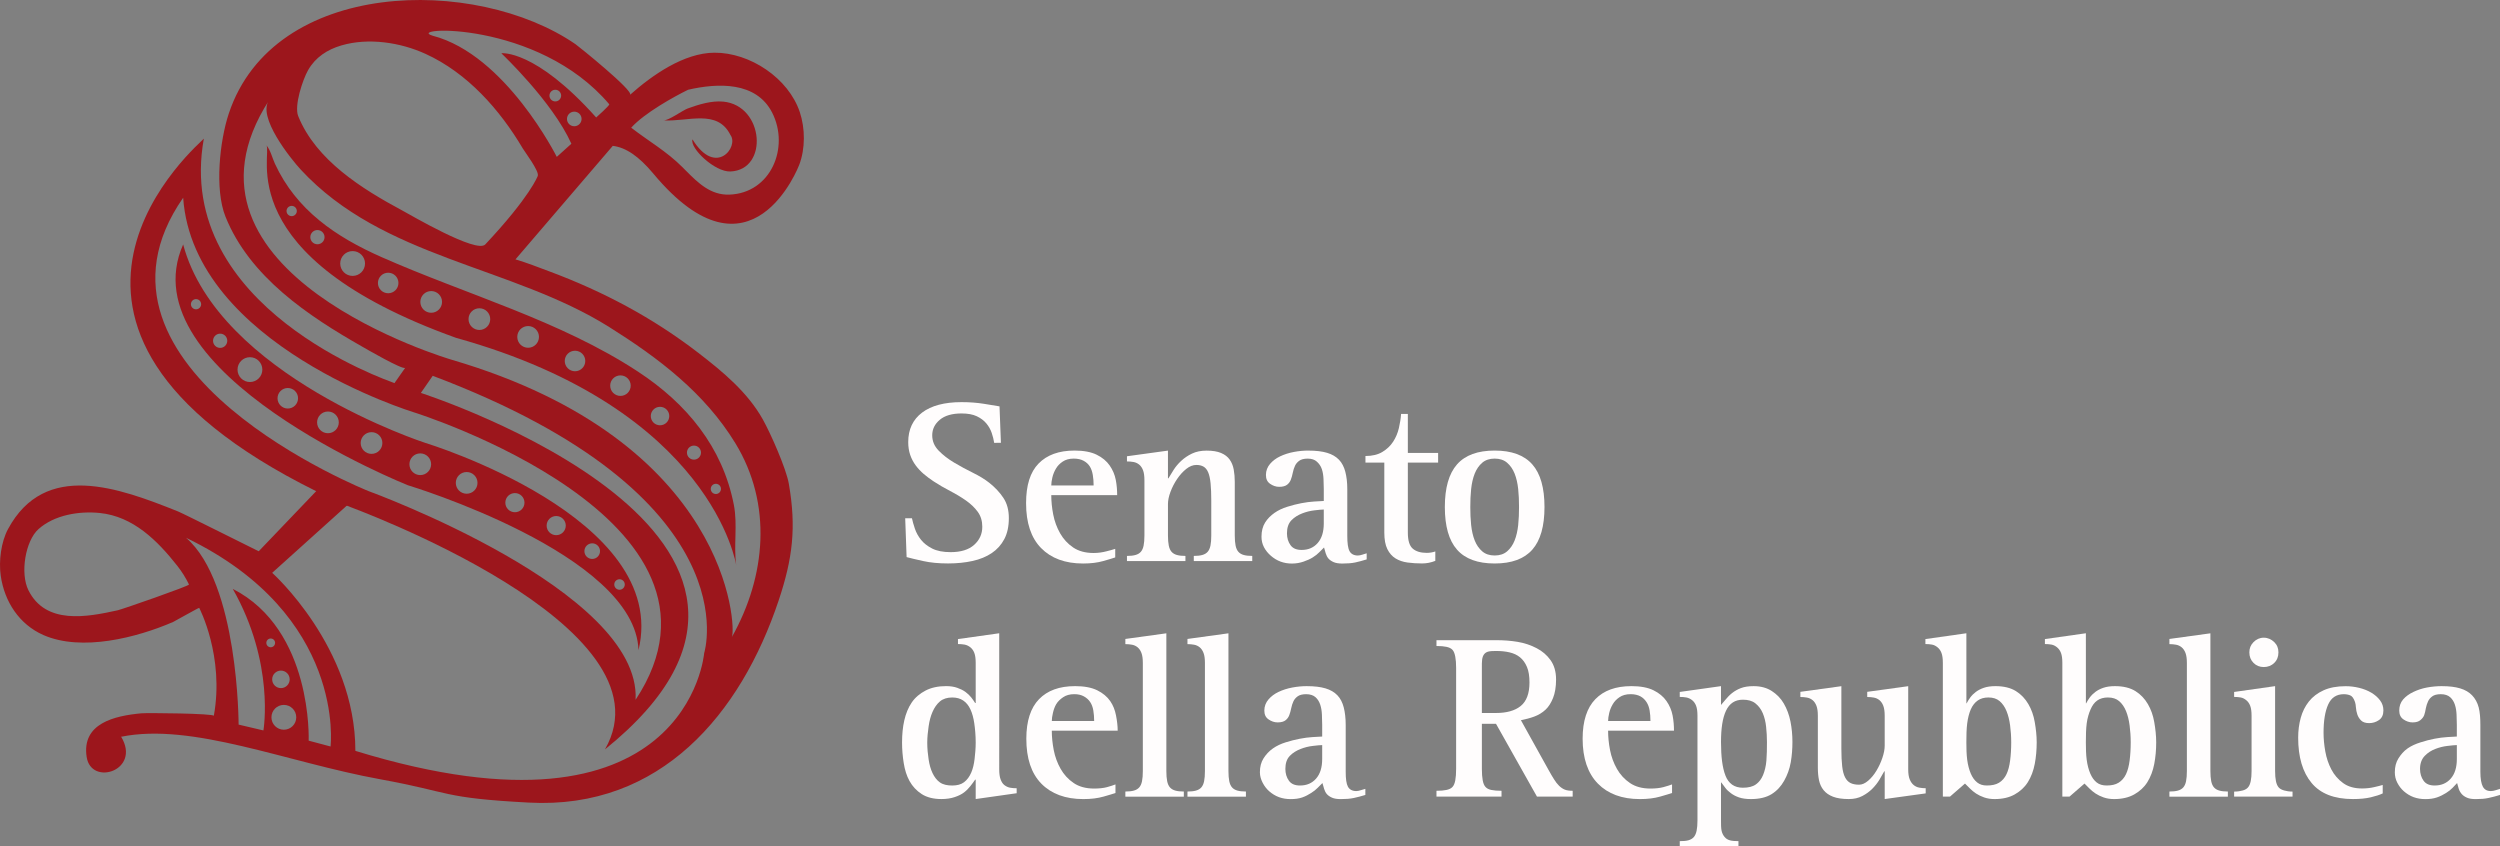 <?xml version="1.0" encoding="UTF-8"?>
<!-- Created with Inkscape (http://www.inkscape.org/) -->
<svg id="svg2" width="301.03" height="101.92" xmlns:cc="http://creativecommons.org/ns#" xmlns:dc="http://purl.org/dc/elements/1.1/" xmlns:rdf="http://www.w3.org/1999/02/22-rdf-syntax-ns#" version="1.0" viewBox="0 0 282.22 95.55" xmlns="http://www.w3.org/2000/svg">
 <rect x="0" y="0" width="282.22" height="95.55" fill="#808080" stroke="none"/>
 <link id="dark-mode" href="" rel="stylesheet" type="text/css"/>
 <g id="g915" transform="translate(-3.89 -2.225)" fill="#fffdfd" font-family="'Palatino Linotype'" font-size="26.415px" font-weight="bold">
  <path id="path2941" d="m116.12 52.216c-0.052-0.354-0.144-0.726-0.276-1.115-0.131-0.389-0.333-0.747-0.605-1.075-0.272-0.327-0.631-0.597-1.078-0.81-0.447-0.212-1.021-0.318-1.722-0.318-1.069 1.6e-5 -1.889 0.239-2.458 0.716-0.57 0.478-0.854 1.062-0.854 1.752-1e-5 0.655 0.241 1.23 0.723 1.726 0.482 0.495 1.065 0.947 1.748 1.353 0.684 0.407 1.393 0.792 2.13 1.154 0.736 0.363 1.35 0.739 1.84 1.128 0.649 0.514 1.179 1.08 1.591 1.699 0.412 0.619 0.618 1.38 0.618 2.282-1e-5 0.938-0.171 1.73-0.513 2.376-0.342 0.646-0.815 1.172-1.42 1.579-0.605 0.407-1.328 0.704-2.169 0.889-0.841 0.186-1.762 0.279-2.761 0.279-1.052 0-1.98-0.089-2.786-0.266-0.806-0.177-1.437-0.328-1.893-0.451l-0.158-4.38h0.762c0.07 0.336 0.18 0.726 0.329 1.168 0.149 0.442 0.377 0.858 0.684 1.247 0.307 0.389 0.727 0.721 1.262 0.995 0.535 0.274 1.231 0.411 2.09 0.411 1.157 1e-6 2.042-0.274 2.655-0.823 0.613-0.549 0.92-1.23 0.92-2.044-1e-5 -0.655-0.171-1.217-0.513-1.686-0.342-0.469-0.784-0.893-1.327-1.274-0.543-0.38-1.139-0.739-1.788-1.075-0.649-0.336-1.271-0.699-1.867-1.088-0.403-0.266-0.776-0.544-1.118-0.836-0.342-0.292-0.644-0.615-0.907-0.969-0.263-0.354-0.469-0.748-0.618-1.181-0.149-0.434-0.223-0.916-0.223-1.447 0-1.433 0.521-2.543 1.564-3.331 1.043-0.787 2.528-1.181 4.456-1.181 0.894 1.8e-5 1.731 0.062 2.51 0.186 0.78 0.124 1.371 0.221 1.775 0.292l0.158 4.114z"/>
  <path id="path2939" d="m125.19 53.088c-1.77 1.3e-5 -3.116 0.495-4.062 1.469-0.946 0.973-1.406 2.452-1.406 4.469 0 2.212 0.557 3.903 1.688 5.062 1.13 1.159 2.717 1.75 4.75 1.75 0.877 0 1.633-0.096 2.281-0.281 0.648-0.186 1.098-0.318 1.344-0.406v-0.969c-0.246 0.089-0.588 0.175-1 0.281-0.412 0.106-0.895 0.188-1.438 0.188-0.929 1e-6 -1.699-0.209-2.312-0.625-0.614-0.416-1.101-0.948-1.469-1.594-0.368-0.646-0.632-1.355-0.781-2.125-0.149-0.77-0.219-1.497-0.219-2.188h7.438c-1e-5 -0.549-0.042-1.126-0.156-1.719-0.114-0.593-0.346-1.13-0.688-1.625-0.342-0.495-0.838-0.909-1.469-1.219-0.631-0.31-1.466-0.469-2.5-0.469zm-0.094 0.906c0.456 1.2e-5 0.836 0.091 1.125 0.25 0.289 0.159 0.512 0.351 0.688 0.625 0.175 0.274 0.282 0.606 0.344 0.969 0.061 0.363 0.094 0.763 0.094 1.188h-4.781c-1e-5 -0.266 0.046-0.561 0.125-0.906 0.079-0.345 0.222-0.69 0.406-1 0.184-0.31 0.426-0.56 0.75-0.781 0.324-0.221 0.742-0.344 1.25-0.344z"/>
  <path id="path2935" d="m131.11 64.982c0.386 0 0.706-0.035 0.96-0.106 0.254-0.071 0.456-0.19 0.605-0.358 0.149-0.168 0.254-0.403 0.315-0.703 0.061-0.301 0.092-0.681 0.092-1.141v-6.237c0-0.478-0.053-0.854-0.158-1.128-0.105-0.274-0.25-0.487-0.434-0.637-0.184-0.15-0.394-0.248-0.631-0.292-0.237-0.044-0.486-0.066-0.749-0.066v-0.584l4.627-0.637v3.132h0.052c0.158-0.266 0.351-0.58 0.578-0.942 0.228-0.363 0.517-0.708 0.868-1.035 0.351-0.327 0.758-0.602 1.223-0.823 0.465-0.221 1.012-0.332 1.643-0.332 0.666 1.3e-5 1.21 0.088 1.63 0.265 0.42 0.177 0.745 0.425 0.972 0.743 0.228 0.319 0.381 0.695 0.46 1.128 0.079 0.434 0.118 0.898 0.118 1.393v6.051c-1e-5 0.46 0.031 0.84 0.092 1.141 0.061 0.301 0.167 0.535 0.316 0.703 0.149 0.168 0.35 0.288 0.605 0.358 0.254 0.071 0.574 0.106 0.96 0.106v0.584h-6.599v-0.584c0.386 0 0.706-0.035 0.96-0.106 0.254-0.071 0.456-0.19 0.605-0.358 0.149-0.168 0.254-0.403 0.316-0.703 0.061-0.301 0.092-0.681 0.092-1.141v-3.902c-1e-5 -0.796-0.026-1.459-0.079-1.99-0.053-0.531-0.145-0.947-0.276-1.247-0.131-0.301-0.307-0.513-0.526-0.637-0.219-0.124-0.486-0.186-0.802-0.186-0.386 1.1e-5 -0.767 0.15-1.144 0.451-0.377 0.301-0.719 0.677-1.025 1.128-0.307 0.451-0.557 0.933-0.749 1.447-0.193 0.513-0.289 0.973-0.289 1.38v3.557c0 0.46 0.031 0.84 0.092 1.141 0.061 0.301 0.166 0.535 0.315 0.703 0.149 0.168 0.351 0.288 0.605 0.358 0.254 0.071 0.574 0.106 0.96 0.106v0.584h-6.599z"/>
  <path id="path2933" d="m151.61 53.088c-0.543 1.3e-5 -1.087 0.05-1.656 0.156-0.57 0.106-1.098 0.279-1.562 0.5-0.464 0.221-0.827 0.499-1.125 0.844-0.298 0.345-0.469 0.772-0.469 1.25 0 0.46 0.153 0.779 0.469 1 0.316 0.221 0.663 0.344 1.031 0.344 0.403 9e-6 0.713-0.091 0.906-0.25 0.193-0.159 0.319-0.333 0.406-0.562 0.087-0.23 0.166-0.498 0.219-0.781 0.053-0.283 0.145-0.551 0.25-0.781 0.105-0.23 0.258-0.403 0.469-0.562 0.21-0.159 0.531-0.25 0.969-0.25 0.456 1.2e-5 0.786 0.123 1.031 0.344 0.245 0.221 0.449 0.499 0.562 0.844 0.114 0.345 0.17 0.718 0.188 1.125 0.018 0.407 0.031 0.771 0.031 1.125v1.344c-0.28 0.018-0.647 0.036-1.094 0.062-0.447 0.026-0.921 0.09-1.438 0.188-0.517 0.097-1.059 0.238-1.594 0.406-0.535 0.168-1.008 0.387-1.438 0.688-0.429 0.301-0.791 0.66-1.062 1.094-0.272 0.433-0.406 0.974-0.406 1.594 0 0.425 0.088 0.816 0.281 1.188 0.193 0.372 0.466 0.694 0.781 0.969 0.315 0.274 0.682 0.506 1.094 0.656 0.412 0.15 0.826 0.219 1.281 0.219 0.491 0 0.927-0.086 1.312-0.219 0.386-0.133 0.733-0.283 1.031-0.469 0.298-0.186 0.548-0.382 0.75-0.594 0.202-0.212 0.391-0.389 0.531-0.531 0.052 0.213 0.117 0.435 0.188 0.656 0.07 0.221 0.164 0.426 0.312 0.594 0.149 0.168 0.348 0.3 0.594 0.406 0.245 0.106 0.566 0.156 0.969 0.156 0.561 0 1.057-0.036 1.469-0.125 0.412-0.089 0.826-0.202 1.281-0.344v-0.688c-0.175 0.053-0.334 0.103-0.5 0.156-0.166 0.053-0.325 0.094-0.5 0.094-0.438 1e-6 -0.762-0.172-0.938-0.5-0.175-0.328-0.25-0.905-0.25-1.719v-5.281c-1e-5 -0.761-0.079-1.389-0.219-1.938-0.14-0.549-0.377-1.021-0.719-1.375-0.342-0.354-0.783-0.613-1.344-0.781-0.561-0.168-1.27-0.25-2.094-0.25zm1.719 6.656v1.562c-1e-5 0.974-0.232 1.697-0.688 2.219-0.456 0.522-1.059 0.781-1.812 0.781-0.561 1e-6 -0.979-0.16-1.25-0.531-0.271-0.372-0.406-0.83-0.406-1.344 0-0.619 0.158-1.115 0.5-1.469 0.342-0.354 0.763-0.604 1.219-0.781 0.455-0.177 0.91-0.291 1.375-0.344 0.465-0.053 0.817-0.094 1.062-0.094z"/>
  <path id="path2929" d="m165.92 65.539c-0.49 0.195-0.99 0.292-1.498 0.292-0.579 0-1.127-0.035-1.643-0.106-0.517-0.071-0.968-0.226-1.354-0.465-0.386-0.239-0.692-0.588-0.92-1.048-0.228-0.46-0.342-1.079-0.342-1.858v-7.909h-2.129v-0.743c0.771 1.3e-5 1.411-0.155 1.919-0.465 0.508-0.31 0.911-0.695 1.209-1.155 0.298-0.46 0.513-0.969 0.644-1.526 0.132-0.557 0.215-1.093 0.25-1.606h0.763v4.406h3.418v1.088h-3.418v7.909c-1e-5 0.884 0.184 1.486 0.552 1.805 0.368 0.319 0.894 0.478 1.577 0.478 0.333 1e-6 0.657-0.053 0.972-0.159z"/>
  <path id="path2927" d="m172.62 53.088c-1.911 1.3e-5 -3.33 0.518-4.25 1.562-0.92 1.044-1.375 2.654-1.375 4.812 0 2.159 0.455 3.768 1.375 4.812 0.92 1.044 2.339 1.562 4.25 1.562 1.91 0 3.33-0.518 4.25-1.562 0.92-1.044 1.375-2.654 1.375-4.812-2e-5 -2.158-0.455-3.768-1.375-4.812-0.92-1.044-2.34-1.562-4.25-1.562zm0 0.906c0.578 1.2e-5 1.047 0.159 1.406 0.469 0.359 0.31 0.642 0.714 0.844 1.219 0.201 0.504 0.336 1.095 0.406 1.75 0.07 0.655 0.094 1.324 0.094 2.031-1e-5 0.708-0.024 1.377-0.094 2.031-0.07 0.655-0.205 1.246-0.406 1.75-0.201 0.504-0.484 0.909-0.844 1.219-0.359 0.31-0.828 0.469-1.406 0.469-0.579 1e-6 -1.047-0.159-1.406-0.469-0.359-0.31-0.642-0.714-0.844-1.219-0.202-0.504-0.336-1.095-0.406-1.75-0.07-0.655-0.094-1.323-0.094-2.031 0-0.707 0.024-1.377 0.094-2.031 0.07-0.655 0.205-1.246 0.406-1.75 0.202-0.504 0.485-0.909 0.844-1.219 0.359-0.31 0.828-0.469 1.406-0.469z"/>
  <path id="path2995" d="m116.69 73.712-4.656 0.656v0.562c0.263 1.7e-5 0.513 0.019 0.75 0.062 0.237 0.044 0.472 0.162 0.656 0.312 0.184 0.15 0.332 0.351 0.438 0.625 0.105 0.274 0.156 0.647 0.156 1.125v4.531h-0.062c-0.122-0.194-0.262-0.404-0.438-0.625-0.175-0.221-0.393-0.43-0.656-0.625-0.263-0.195-0.587-0.345-0.938-0.469-0.351-0.124-0.759-0.187-1.25-0.188-0.911 1.3e-5 -1.681 0.173-2.312 0.5-0.631 0.327-1.168 0.769-1.562 1.344-0.394 0.575-0.668 1.262-0.844 2.031-0.175 0.77-0.25 1.598-0.25 2.5 0 0.779 0.065 1.552 0.188 2.312 0.123 0.761 0.323 1.43 0.656 2.031 0.333 0.602 0.797 1.097 1.375 1.469 0.578 0.372 1.325 0.562 2.219 0.562 0.578 0 1.079-0.077 1.5-0.219 0.421-0.142 0.773-0.31 1.062-0.531 0.289-0.221 0.517-0.462 0.719-0.719 0.201-0.256 0.391-0.507 0.531-0.719h0.062v2.188l4.625-0.656v-0.562c-0.263 1e-6 -0.513-0.018-0.75-0.062-0.237-0.044-0.472-0.162-0.656-0.312-0.184-0.151-0.301-0.351-0.406-0.625-0.105-0.274-0.156-0.647-0.156-1.125zm-5.312 7.25c0.509 1.1e-5 0.908 0.114 1.25 0.344 0.342 0.23 0.611 0.566 0.812 1 0.201 0.434 0.35 0.966 0.438 1.594 0.088 0.628 0.156 1.343 0.156 2.156-1e-5 0.637-0.055 1.26-0.125 1.844-0.07 0.584-0.182 1.08-0.375 1.531-0.193 0.451-0.462 0.828-0.812 1.094s-0.8 0.375-1.344 0.375c-0.543 1e-6 -1.016-0.096-1.375-0.344s-0.634-0.62-0.844-1.062c-0.21-0.442-0.35-0.947-0.438-1.531-0.088-0.584-0.156-1.216-0.156-1.906-1e-5 -0.619 0.069-1.233 0.156-1.844 0.088-0.61 0.227-1.147 0.438-1.625 0.21-0.478 0.484-0.887 0.844-1.188 0.359-0.301 0.832-0.437 1.375-0.438z"/>
  <path id="path2991" d="m125.25 79.681c-1.77 1.3e-5 -3.116 0.495-4.062 1.469-0.946 0.973-1.438 2.452-1.438 4.469 0 2.212 0.557 3.903 1.688 5.062 1.131 1.159 2.717 1.75 4.75 1.75 0.877 0 1.633-0.095 2.281-0.281 0.648-0.186 1.098-0.318 1.344-0.406v-0.969c-0.246 0.089-0.557 0.206-0.969 0.312-0.412 0.106-0.895 0.156-1.438 0.156-0.929 1e-6 -1.699-0.209-2.312-0.625-0.614-0.416-1.101-0.948-1.469-1.594-0.368-0.646-0.632-1.355-0.781-2.125-0.149-0.77-0.219-1.497-0.219-2.188h7.438c-1e-5 -0.549-0.074-1.126-0.188-1.719-0.114-0.593-0.314-1.13-0.656-1.625-0.342-0.495-0.838-0.909-1.469-1.219-0.631-0.31-1.466-0.469-2.5-0.469zm-0.094 0.906c0.456 1.2e-5 0.804 0.091 1.094 0.25 0.289 0.159 0.544 0.382 0.719 0.656 0.175 0.274 0.282 0.575 0.344 0.938 0.061 0.363 0.094 0.763 0.094 1.188h-4.781c0-0.266 0.046-0.561 0.125-0.906 0.079-0.345 0.191-0.69 0.375-1 0.184-0.31 0.457-0.56 0.781-0.781 0.324-0.221 0.742-0.344 1.25-0.344z"/>
  <path id="path2987" d="m130.93 91.578c0.386 0 0.706-0.035 0.96-0.106 0.254-0.071 0.456-0.19 0.605-0.358 0.149-0.168 0.254-0.403 0.315-0.703 0.061-0.301 0.092-0.681 0.092-1.141v-12.209c0-0.478-0.052-0.854-0.158-1.128-0.105-0.274-0.25-0.487-0.434-0.637-0.184-0.15-0.394-0.248-0.631-0.292-0.237-0.044-0.486-0.066-0.749-0.066v-0.584l4.627-0.637v15.553c-1e-5 0.46 0.031 0.84 0.092 1.141 0.061 0.301 0.166 0.535 0.315 0.703 0.149 0.168 0.351 0.288 0.605 0.358 0.254 0.071 0.574 0.106 0.96 0.106v0.584h-6.599z"/>
  <path id="path2985" d="m137.94 91.578c0.386 0 0.706-0.035 0.96-0.106 0.254-0.071 0.456-0.19 0.605-0.358 0.149-0.168 0.254-0.403 0.315-0.703 0.061-0.301 0.092-0.681 0.092-1.141v-12.209c0-0.478-0.052-0.854-0.158-1.128-0.105-0.274-0.25-0.487-0.434-0.637-0.184-0.15-0.394-0.248-0.631-0.292-0.237-0.044-0.486-0.066-0.749-0.066v-0.584l4.627-0.637v15.553c-1e-5 0.46 0.031 0.84 0.092 1.141 0.061 0.301 0.166 0.535 0.315 0.703 0.149 0.168 0.351 0.288 0.605 0.358 0.254 0.071 0.574 0.106 0.96 0.106v0.584h-6.599z"/>
  <path id="path2983" d="m151.43 79.681c-0.543 1.3e-5 -1.087 0.05-1.656 0.156-0.57 0.106-1.098 0.279-1.562 0.5-0.464 0.221-0.827 0.499-1.125 0.844-0.298 0.345-0.469 0.772-0.469 1.25-1e-5 0.46 0.153 0.779 0.469 1 0.316 0.221 0.663 0.344 1.031 0.344 0.403 9e-6 0.713-0.091 0.906-0.25 0.193-0.159 0.319-0.333 0.406-0.562 0.087-0.23 0.166-0.498 0.219-0.781 0.053-0.283 0.145-0.551 0.25-0.781 0.105-0.23 0.258-0.403 0.469-0.562 0.21-0.159 0.531-0.25 0.969-0.25 0.456 1.2e-5 0.817 0.123 1.062 0.344 0.245 0.221 0.417 0.499 0.531 0.844 0.114 0.345 0.17 0.718 0.188 1.125 0.018 0.407 0.031 0.803 0.031 1.156v1.312c-0.28 0.018-0.647 0.036-1.094 0.062-0.447 0.026-0.921 0.09-1.438 0.188-0.517 0.097-1.059 0.238-1.594 0.406-0.535 0.168-1.008 0.387-1.438 0.688-0.429 0.301-0.791 0.692-1.062 1.125-0.272 0.433-0.406 0.943-0.406 1.562 0 0.425 0.12 0.816 0.312 1.188 0.193 0.372 0.435 0.694 0.75 0.969 0.315 0.274 0.682 0.506 1.094 0.656 0.412 0.15 0.857 0.219 1.312 0.219 0.491 0 0.927-0.055 1.312-0.188 0.386-0.133 0.702-0.314 1-0.5 0.298-0.186 0.548-0.382 0.75-0.594 0.202-0.212 0.391-0.389 0.531-0.531 0.052 0.213 0.117 0.435 0.188 0.656 0.07 0.221 0.164 0.426 0.312 0.594 0.149 0.168 0.348 0.3 0.594 0.406 0.245 0.106 0.566 0.156 0.969 0.156 0.561 0 1.057-0.036 1.469-0.125 0.412-0.089 0.857-0.202 1.312-0.344v-0.688c-0.175 0.053-0.365 0.103-0.531 0.156-0.166 0.053-0.325 0.094-0.5 0.094-0.438 1e-6 -0.762-0.172-0.938-0.5-0.175-0.328-0.25-0.874-0.25-1.688v-5.281c-1e-5 -0.761-0.079-1.42-0.219-1.969-0.14-0.549-0.377-1.021-0.719-1.375-0.342-0.354-0.783-0.613-1.344-0.781-0.561-0.168-1.27-0.25-2.094-0.25zm1.719 6.656v1.562c-1e-5 0.974-0.232 1.697-0.688 2.219-0.456 0.522-1.059 0.781-1.812 0.781-0.561 1e-6 -0.979-0.16-1.25-0.531-0.271-0.372-0.406-0.83-0.406-1.344 0-0.619 0.158-1.115 0.5-1.469 0.342-0.354 0.763-0.604 1.219-0.781 0.455-0.177 0.91-0.291 1.375-0.344 0.465-0.053 0.817-0.094 1.062-0.094z"/>
  <path id="path2977" d="m166.05 74.494v0.656c0.473 1.7e-5 0.836 0.032 1.125 0.094 0.289 0.062 0.53 0.167 0.688 0.344 0.158 0.177 0.251 0.454 0.312 0.781 0.061 0.328 0.094 0.737 0.094 1.25v11.406c-1e-5 0.514-0.033 0.954-0.094 1.281s-0.155 0.573-0.312 0.75c-0.158 0.177-0.398 0.282-0.688 0.344-0.289 0.062-0.652 0.094-1.125 0.094v0.656h7.344v-0.656c-0.473 0-0.867-0.032-1.156-0.094-0.289-0.062-0.498-0.167-0.656-0.344-0.158-0.177-0.251-0.423-0.312-0.75-0.061-0.327-0.094-0.768-0.094-1.281v-5.094h1.594l4.625 8.219h4.031v-0.656c-0.35 0-0.647-0.036-0.875-0.125-0.228-0.089-0.455-0.243-0.656-0.438-0.202-0.195-0.379-0.427-0.562-0.719-0.184-0.292-0.397-0.638-0.625-1.062l-3.125-5.625c0.526-0.106 1.018-0.229 1.5-0.406 0.482-0.177 0.922-0.445 1.281-0.781 0.359-0.336 0.625-0.773 0.844-1.312 0.219-0.54 0.344-1.245 0.344-2.094-1e-5 -0.885-0.213-1.612-0.625-2.188-0.412-0.575-0.923-1.008-1.562-1.344-0.64-0.336-1.359-0.586-2.156-0.719-0.798-0.133-1.586-0.187-2.375-0.188zm6.781 1.219c0.526 1.6e-5 1.013 0.05 1.469 0.156 0.456 0.106 0.855 0.288 1.188 0.562 0.333 0.274 0.588 0.634 0.781 1.094 0.193 0.46 0.281 1.042 0.281 1.75-2e-5 1.221-0.334 2.126-1 2.656-0.666 0.531-1.59 0.781-2.781 0.781h-1.594v-5.094c0-0.371-4e-3 -0.69 0.031-0.938 0.035-0.248 0.105-0.443 0.219-0.594 0.114-0.151 0.281-0.26 0.5-0.312 0.219-0.053 0.538-0.062 0.906-0.062z"/>
  <path id="path2975" d="m188.05 79.681c-1.77 1.3e-5 -3.116 0.495-4.062 1.469-0.946 0.973-1.438 2.452-1.438 4.469 0 2.212 0.588 3.903 1.719 5.062 1.13 1.159 2.717 1.75 4.75 1.75 0.877 0 1.633-0.095 2.281-0.281 0.648-0.186 1.098-0.318 1.344-0.406v-0.969c-0.246 0.089-0.588 0.206-1 0.312-0.412 0.106-0.895 0.156-1.438 0.156-0.929 1e-6 -1.699-0.209-2.312-0.625-0.614-0.416-1.101-0.948-1.469-1.594-0.368-0.646-0.632-1.355-0.781-2.125-0.149-0.77-0.219-1.497-0.219-2.188h7.438c-2e-5 -0.549-0.042-1.126-0.156-1.719-0.114-0.593-0.346-1.13-0.688-1.625-0.342-0.495-0.838-0.909-1.469-1.219-0.631-0.31-1.466-0.469-2.5-0.469zm-0.094 0.906c0.456 1.2e-5 0.836 0.091 1.125 0.25 0.289 0.159 0.512 0.382 0.688 0.656 0.175 0.274 0.282 0.575 0.344 0.938 0.061 0.363 0.094 0.763 0.094 1.188h-4.781c0-0.266 0.046-0.561 0.125-0.906 0.079-0.345 0.222-0.69 0.406-1 0.184-0.31 0.426-0.56 0.75-0.781 0.324-0.221 0.742-0.344 1.25-0.344z"/>
  <path id="path2969" d="m198.17 79.681-4.656 0.656v0.562c0.263 1.1e-5 0.514 0.018 0.75 0.062 0.236 0.044 0.472 0.162 0.656 0.312 0.184 0.15 0.332 0.351 0.438 0.625 0.105 0.274 0.156 0.647 0.156 1.125v11.812c0 0.46-0.032 0.855-0.094 1.156-0.061 0.301-0.164 0.542-0.312 0.719-0.149 0.177-0.371 0.304-0.625 0.375-0.254 0.071-0.583 0.094-0.969 0.094v0.594h6.625v-0.594c-0.386-5e-6 -0.715-0.023-0.969-0.094-0.254-0.071-0.445-0.198-0.594-0.375-0.149-0.177-0.282-0.418-0.344-0.719-0.061-0.301-0.062-0.696-0.062-1.156v-4.281h0.031c0.158 0.195 0.311 0.404 0.469 0.625 0.158 0.221 0.38 0.408 0.625 0.594 0.245 0.186 0.547 0.345 0.906 0.469 0.359 0.124 0.801 0.188 1.344 0.188 0.947 0 1.739-0.182 2.344-0.562 0.605-0.38 1.056-0.881 1.406-1.5 0.351-0.619 0.619-1.333 0.75-2.094 0.131-0.761 0.187-1.503 0.188-2.281-1e-5 -0.779-0.07-1.561-0.219-2.312-0.149-0.752-0.408-1.439-0.75-2.031-0.342-0.593-0.792-1.043-1.344-1.406-0.552-0.363-1.239-0.562-2.062-0.562-0.561 1.3e-5 -1.043 0.068-1.438 0.219-0.394 0.15-0.72 0.341-1 0.562-0.28 0.221-0.517 0.471-0.719 0.719-0.202 0.248-0.373 0.448-0.531 0.625zm2.469 1.531c0.579 1.1e-5 1.047 0.123 1.406 0.406 0.359 0.283 0.651 0.665 0.844 1.125 0.193 0.46 0.314 0.965 0.375 1.531 0.061 0.566 0.094 1.152 0.094 1.719-1e-5 0.761-0.01 1.457-0.062 2.094-0.052 0.637-0.191 1.174-0.375 1.625-0.184 0.451-0.453 0.806-0.812 1.062-0.359 0.256-0.855 0.375-1.469 0.375-0.964 1e-6 -1.618-0.464-1.969-1.375-0.351-0.911-0.5-2.153-0.5-3.781-1e-5 -1.504 0.168-2.691 0.562-3.531 0.394-0.84 1.03-1.25 1.906-1.25z"/>
  <path id="path2967" d="m216.65 89.296h-0.053c-0.14 0.266-0.32 0.58-0.539 0.942-0.219 0.363-0.486 0.703-0.802 1.022-0.316 0.319-0.692 0.593-1.13 0.823-0.438 0.23-0.946 0.345-1.525 0.345-0.736 0-1.332-0.089-1.788-0.266-0.456-0.177-0.811-0.425-1.065-0.743-0.254-0.318-0.425-0.69-0.513-1.115-0.088-0.425-0.132-0.894-0.132-1.407v-5.866c0-0.478-0.053-0.854-0.158-1.128-0.105-0.274-0.25-0.487-0.434-0.637-0.184-0.15-0.394-0.248-0.631-0.292-0.237-0.044-0.486-0.066-0.749-0.066v-0.584l4.627-0.637v7.06c-1e-5 0.796 0.031 1.46 0.092 1.991 0.061 0.531 0.171 0.947 0.329 1.247 0.158 0.301 0.364 0.513 0.618 0.637 0.254 0.124 0.574 0.186 0.96 0.186 0.333 2e-6 0.675-0.15 1.026-0.451 0.351-0.301 0.662-0.677 0.933-1.128 0.271-0.451 0.495-0.933 0.67-1.447 0.175-0.513 0.263-0.973 0.263-1.381v-3.37c-1e-5 -0.478-0.053-0.854-0.158-1.128-0.105-0.274-0.25-0.487-0.434-0.637-0.184-0.15-0.394-0.248-0.631-0.292-0.236-0.044-0.486-0.066-0.749-0.066v-0.584l4.627-0.637v9.396c-2e-5 0.478 0.057 0.854 0.171 1.128 0.114 0.274 0.263 0.486 0.447 0.637 0.184 0.151 0.394 0.248 0.631 0.292 0.237 0.044 0.478 0.066 0.723 0.066v0.584l-4.627 0.637z"/>
  <path id="path2965" d="m225.87 73.712-4.625 0.656v0.562c0.263 1.7e-5 0.513 0.019 0.75 0.062 0.237 0.044 0.441 0.162 0.625 0.312 0.184 0.15 0.332 0.351 0.438 0.625 0.105 0.274 0.156 0.647 0.156 1.125v15.094h0.812l1.688-1.469c0.158 0.159 0.33 0.328 0.531 0.531 0.202 0.204 0.447 0.417 0.719 0.594 0.272 0.177 0.556 0.314 0.906 0.438 0.351 0.124 0.749 0.188 1.188 0.188 0.911 0 1.677-0.186 2.281-0.531 0.605-0.345 1.101-0.791 1.469-1.375 0.368-0.584 0.632-1.284 0.781-2.062 0.149-0.779 0.219-1.589 0.219-2.438-2e-5 -0.761-0.087-1.52-0.219-2.281-0.131-0.761-0.368-1.429-0.719-2.031-0.351-0.602-0.81-1.097-1.406-1.469-0.596-0.371-1.366-0.562-2.312-0.562-0.508 1.3e-5 -0.953 0.064-1.312 0.188-0.359 0.124-0.661 0.283-0.906 0.469-0.245 0.186-0.458 0.395-0.625 0.625-0.167 0.23-0.301 0.444-0.406 0.656h-0.031zm2.5 7.25c0.508 1.1e-5 0.926 0.132 1.25 0.406 0.324 0.274 0.589 0.656 0.781 1.125 0.193 0.469 0.327 1.015 0.406 1.625 0.079 0.61 0.125 1.233 0.125 1.906-1e-5 0.761-0.046 1.461-0.125 2.062-0.079 0.602-0.205 1.107-0.406 1.531-0.201 0.425-0.484 0.748-0.844 0.969-0.359 0.221-0.832 0.312-1.375 0.312-0.438 1e-6 -0.796-0.105-1.094-0.344-0.298-0.239-0.535-0.567-0.719-1-0.184-0.433-0.327-0.961-0.406-1.562-0.079-0.602-0.094-1.261-0.094-1.969 0-0.796 0.015-1.506 0.094-2.125 0.079-0.619 0.213-1.151 0.406-1.594 0.193-0.442 0.457-0.77 0.781-1 0.324-0.23 0.728-0.344 1.219-0.344z"/>
  <path id="path2961" d="m239.36 73.712-4.625 0.656v0.562c0.263 1.7e-5 0.513 0.019 0.75 0.062 0.237 0.044 0.441 0.162 0.625 0.312 0.184 0.15 0.332 0.351 0.438 0.625 0.105 0.274 0.156 0.647 0.156 1.125v15.094h0.812l1.688-1.469c0.158 0.159 0.33 0.328 0.531 0.531 0.202 0.204 0.447 0.417 0.719 0.594 0.272 0.177 0.556 0.314 0.906 0.438 0.351 0.124 0.749 0.188 1.188 0.188 0.911 0 1.677-0.186 2.281-0.531 0.605-0.345 1.101-0.791 1.469-1.375 0.368-0.584 0.632-1.284 0.781-2.062 0.149-0.779 0.219-1.589 0.219-2.438-2e-5 -0.761-0.087-1.52-0.219-2.281-0.131-0.761-0.368-1.429-0.719-2.031-0.351-0.602-0.81-1.097-1.406-1.469-0.596-0.371-1.366-0.562-2.312-0.562-0.508 1.3e-5 -0.953 0.064-1.312 0.188-0.359 0.124-0.661 0.283-0.906 0.469-0.245 0.186-0.458 0.395-0.625 0.625-0.167 0.23-0.301 0.444-0.406 0.656h-0.031zm2.5 7.25c0.508 1.1e-5 0.926 0.132 1.25 0.406 0.324 0.274 0.589 0.656 0.781 1.125 0.193 0.469 0.327 1.015 0.406 1.625 0.079 0.61 0.125 1.233 0.125 1.906-1e-5 0.761-0.046 1.461-0.125 2.062-0.079 0.602-0.205 1.107-0.406 1.531-0.201 0.425-0.484 0.748-0.844 0.969-0.359 0.221-0.8 0.312-1.344 0.312-0.438 1e-6 -0.827-0.105-1.125-0.344-0.298-0.239-0.535-0.567-0.719-1-0.184-0.433-0.327-0.961-0.406-1.562-0.079-0.602-0.094-1.261-0.094-1.969 0-0.796 0.015-1.506 0.094-2.125 0.079-0.619 0.245-1.151 0.438-1.594 0.193-0.442 0.426-0.77 0.75-1 0.324-0.23 0.728-0.344 1.219-0.344z"/>
  <path id="path2957" d="m248.79 91.578c0.386 0 0.706-0.035 0.96-0.106 0.254-0.071 0.456-0.19 0.605-0.358 0.149-0.168 0.254-0.403 0.315-0.703 0.061-0.301 0.092-0.681 0.092-1.141v-12.209c-1e-5 -0.478-0.053-0.854-0.158-1.128-0.105-0.274-0.25-0.487-0.434-0.637-0.184-0.15-0.394-0.248-0.631-0.292-0.237-0.044-0.486-0.066-0.749-0.066v-0.584l4.627-0.637v15.553c0 0.46 0.031 0.84 0.092 1.141 0.061 0.301 0.166 0.535 0.315 0.703 0.149 0.168 0.351 0.288 0.605 0.358 0.254 0.071 0.574 0.106 0.96 0.106v0.584h-6.599z"/>
  <path id="path2955" d="m259.44 74.212c-0.456 1.8e-5 -0.841 0.182-1.156 0.5-0.316 0.318-0.469 0.696-0.469 1.156-1e-5 0.478 0.153 0.869 0.469 1.188 0.316 0.319 0.701 0.469 1.156 0.469 0.456 1.4e-5 0.863-0.15 1.188-0.469 0.324-0.319 0.469-0.71 0.469-1.188 0-0.46-0.145-0.838-0.469-1.156-0.324-0.318-0.732-0.5-1.188-0.5zm1.281 5.469-4.625 0.656v0.562c0.263 1.1e-5 0.513 0.018 0.75 0.062 0.237 0.044 0.441 0.162 0.625 0.312 0.184 0.15 0.332 0.351 0.438 0.625 0.105 0.274 0.156 0.647 0.156 1.125v6.25c0 0.46-0.033 0.824-0.094 1.125-0.061 0.301-0.164 0.551-0.312 0.719-0.149 0.168-0.339 0.273-0.594 0.344-0.254 0.071-0.584 0.125-0.969 0.125v0.562h6.594v-0.562c-0.386 0-0.683-0.054-0.938-0.125-0.254-0.071-0.476-0.176-0.625-0.344-0.149-0.168-0.251-0.418-0.312-0.719-0.061-0.301-0.094-0.665-0.094-1.125z"/>
  <path id="path2951" d="m272.87 91.791c-0.333 0.159-0.78 0.305-1.341 0.438-0.561 0.133-1.236 0.199-2.025 0.199-2.103 0-3.659-0.606-4.666-1.818-1.008-1.212-1.512-2.915-1.512-5.109 0-0.796 0.096-1.543 0.289-2.242 0.193-0.699 0.5-1.314 0.92-1.845 0.421-0.531 0.973-0.951 1.656-1.261 0.683-0.31 1.516-0.465 2.497-0.465 0.509 1.3e-5 1.017 0.062 1.525 0.186 0.508 0.124 0.964 0.305 1.367 0.544 0.403 0.239 0.732 0.526 0.986 0.863 0.254 0.336 0.381 0.716 0.381 1.141-1e-5 0.496-0.166 0.859-0.499 1.089-0.333 0.23-0.701 0.345-1.104 0.345-0.403 8e-6 -0.706-0.097-0.907-0.292-0.201-0.195-0.346-0.425-0.434-0.69-0.088-0.265-0.14-0.531-0.158-0.796-0.018-0.265-0.053-0.469-0.105-0.611-0.14-0.407-0.32-0.654-0.539-0.743-0.219-0.089-0.46-0.133-0.723-0.133-0.824 1.2e-5 -1.411 0.385-1.761 1.155-0.35 0.77-0.526 1.836-0.526 3.198 0 0.672 0.066 1.376 0.197 2.11 0.131 0.734 0.359 1.411 0.683 2.031 0.324 0.619 0.767 1.133 1.328 1.539 0.561 0.407 1.271 0.61 2.129 0.61 0.473 1e-6 0.925-0.049 1.354-0.146 0.429-0.097 0.758-0.181 0.986-0.252z"/>
  <path id="path2949" d="m279.55 79.681c-0.543 1.3e-5 -1.118 0.05-1.688 0.156-0.57 0.106-1.067 0.279-1.531 0.5-0.464 0.221-0.858 0.499-1.156 0.844-0.298 0.345-0.438 0.772-0.438 1.25 0 0.46 0.153 0.779 0.469 1 0.316 0.221 0.663 0.344 1.031 0.344 0.403 9e-6 0.682-0.091 0.875-0.25 0.193-0.159 0.35-0.333 0.438-0.562 0.087-0.23 0.135-0.498 0.188-0.781 0.053-0.283 0.145-0.551 0.25-0.781 0.105-0.23 0.258-0.403 0.469-0.562 0.21-0.159 0.531-0.25 0.969-0.25 0.456 1.2e-5 0.817 0.123 1.062 0.344 0.245 0.221 0.417 0.499 0.531 0.844 0.114 0.345 0.17 0.718 0.188 1.125 0.018 0.407 0.031 0.803 0.031 1.156v1.312c-0.28 0.018-0.647 0.036-1.094 0.062-0.447 0.026-0.921 0.09-1.438 0.188-0.517 0.097-1.028 0.238-1.562 0.406-0.535 0.168-1.04 0.387-1.469 0.688-0.429 0.301-0.76 0.692-1.031 1.125-0.272 0.433-0.406 0.943-0.406 1.562 0 0.425 0.088 0.816 0.281 1.188 0.193 0.372 0.435 0.694 0.75 0.969 0.315 0.274 0.682 0.506 1.094 0.656 0.412 0.15 0.857 0.219 1.312 0.219 0.491 0 0.927-0.055 1.312-0.188 0.386-0.133 0.733-0.314 1.031-0.5 0.298-0.186 0.548-0.382 0.75-0.594 0.202-0.212 0.36-0.389 0.5-0.531 0.052 0.213 0.117 0.435 0.188 0.656 0.07 0.221 0.195 0.426 0.344 0.594 0.149 0.168 0.348 0.3 0.594 0.406 0.245 0.106 0.566 0.156 0.969 0.156 0.561 0 1.026-0.036 1.438-0.125 0.412-0.089 0.857-0.202 1.312-0.344v-0.688c-0.175 0.053-0.334 0.103-0.5 0.156-0.166 0.053-0.356 0.094-0.531 0.094-0.438 1e-6 -0.731-0.172-0.906-0.5-0.175-0.328-0.281-0.874-0.281-1.688v-5.281c-1e-5 -0.761-0.047-1.42-0.188-1.969-0.14-0.549-0.408-1.021-0.75-1.375-0.342-0.354-0.783-0.613-1.344-0.781-0.561-0.168-1.239-0.25-2.062-0.25zm1.688 6.656v1.562c0 0.974-0.232 1.697-0.688 2.219-0.456 0.522-1.059 0.781-1.812 0.781-0.561 1e-6 -0.979-0.16-1.25-0.531-0.271-0.372-0.406-0.83-0.406-1.344-1e-5 -0.619 0.189-1.115 0.531-1.469 0.342-0.354 0.732-0.604 1.188-0.781 0.455-0.177 0.91-0.291 1.375-0.344 0.465-0.053 0.817-0.094 1.062-0.094z"/>
 </g>
 <g id="g941" transform="translate(-3.89 -2.225)" fill="#9c161c" stroke-width=".606">
  <path id="path44" d="m34.925 20.705c2.42 5.24 6.869 8.257 12.039 10.544 9.571 4.236 20.126 7.139 28.951 12.93 5.489 3.602 9.542 8.499 10.816 15.029 0.448 2.298-0.052 4.67 0.276 6.857-0.002-0.016-2.65-17.632-31.633-25.701-25.7-9.226-20.651-20.853-21.417-21.747 0.476 0.556 0.668 1.439 0.967 2.088zm4.798 7.488c-0.443 0-0.803 0.359-0.803 0.803 0 0.443 0.36 0.803 0.803 0.803 0.444 0 0.804-0.36 0.804-0.803 0-0.444-0.36-0.803-0.804-0.803zm-2.906-2.728c-0.32 0-0.581 0.26-0.581 0.58 0 0.319 0.261 0.58 0.581 0.58 0.319 0 0.579-0.261 0.579-0.58 0-0.32-0.26-0.58-0.579-0.58zm31.985 16.353c-0.64 0-1.159 0.518-1.159 1.158s0.519 1.159 1.159 1.159 1.158-0.519 1.158-1.159-0.518-1.158-1.158-1.158zm13.428 10.709c-0.438 0-0.793 0.355-0.793 0.793s0.355 0.793 0.793 0.793c0.438 0 0.793-0.355 0.793-0.793s-0.356-0.793-0.793-0.793zm2.471 4.312c-0.318 0-0.576 0.259-0.576 0.576 0 0.319 0.258 0.577 0.576 0.577 0.319 0 0.577-0.258 0.577-0.577 0-0.318-0.258-0.576-0.577-0.576zm-41.005-26.27c-0.773 0-1.401 0.627-1.401 1.401 0 0.774 0.627 1.401 1.401 1.401 0.773 0 1.401-0.627 1.401-1.401 0-0.774-0.627-1.401-1.401-1.401zm4.015 2.443c-0.641 0-1.159 0.518-1.159 1.159 0 0.64 0.518 1.158 1.159 1.158 0.64 0 1.158-0.518 1.158-1.158s-0.519-1.159-1.158-1.159zm4.855 2.07c-0.676 0-1.225 0.548-1.225 1.225 0 0.676 0.548 1.225 1.225 1.225 0.677 0 1.225-0.548 1.225-1.225 6.06e-4 -0.676-0.548-1.225-1.225-1.225zm5.439 1.942c-0.677 0-1.225 0.548-1.225 1.225 0 0.677 0.548 1.225 1.225 1.225 0.676 0 1.225-0.548 1.225-1.225 0-0.677-0.548-1.225-1.225-1.225zm5.503 2.008c-0.676 0-1.225 0.548-1.225 1.225 0 0.677 0.548 1.225 1.225 1.225 0.677 0 1.225-0.548 1.225-1.225 0-0.676-0.548-1.225-1.225-1.225zm10.424 5.569c-0.641 0-1.159 0.519-1.159 1.158 0 0.641 0.518 1.159 1.159 1.159 0.64 0 1.157-0.518 1.157-1.159 0-0.639-0.518-1.158-1.157-1.158zm4.467 3.548c-0.576 0-1.044 0.467-1.044 1.042 0 0.576 0.467 1.043 1.044 1.043 0.575 0 1.043-0.467 1.043-1.043 0-0.576-0.468-1.042-1.043-1.042z"/>
  <path id="path46" d="m39.807 57.437s-6.71 7.015-6.712 7.018c-0.009 0.009-8.46-4.236-9.118-4.5-6.702-2.68-15.003-5.749-19.18 1.992-0.791 1.466-1.06 3.615-0.824 5.272 0.421 2.938 2.099 5.499 4.816 6.694 4.311 1.897 10.547 0.3 14.655-1.481 0.147-0.064 2.911-1.634 2.935-1.588 6.06e-4 6.06e-4 2.868 5.481 1.648 12.192 0.05-0.275-7.529-0.348-8.18-0.287-3.025 0.282-6.756 1.126-6.175 4.931 0.511 3.339 6.181 1.521 3.896-2.284 0.071 0.148-0.103-0.131 0 0 8.025-1.634 18.684 2.88 29.269 4.804 8.131 1.478 6.81 2.098 16.769 2.63 14.86 0.794 23.908-10.028 28.181-22.809 1.595-4.771 2.008-8.262 1.153-13.18-0.303-1.744-2.063-5.699-2.928-7.25-1.713-3.078-4.533-5.411-7.285-7.529-5.16-3.971-10.724-6.926-16.812-9.197-1.266-0.471-2.538-0.975-3.835-1.359l10.984-12.814c1.452 0.17 2.934 1.159 4.582 3.136 11.053 13.265 16.449-0.947 16.469-1 0.694-1.833 0.673-4.104 0.065-5.937-1.273-3.839-5.626-6.745-9.656-6.716-3.443 0.025-7.023 2.542-9.513 4.757 0.475-0.422-5.834-5.498-6.156-5.72-11.273-7.745-34.051-7.424-39.136 7.825-1.026 3.077-1.618 8.548-0.378 11.643 2.72 6.789 9.339 11.217 15.455 14.686 0.238 0.135 4.621 2.689 4.841 2.374-6.06e-4 6.06e-4 -1.369 1.949-1.369 1.949l2.988 1.102 1.482-2.142c36.246 13.674 30.644 31.302 30.644 31.302s-1.812 22.571-39.375 11.038c0-11.702-9.391-20.099-9.391-20.099l8.481-7.637zm-14.582 10.77c0.075 0.152-7.516 2.793-8.056 2.913-3.504 0.777-8.115 1.639-10.065-2.253-0.967-1.928-0.346-5.591 1.128-6.91 1.796-1.608 4.593-2.059 6.92-1.823 3.77 0.382 6.513 3.119 8.751 5.962 0.544 0.69 0.943 1.344 1.323 2.112zm47.448-54.203c0 0.165-1.482 1.482-1.482 1.482-6.92-7.743-10.709-7.249-10.709-7.249s5.767 5.437 7.909 10.214l-1.648 1.483s-5.766-11.532-14.003-13.674c-3.295-0.987 11.862-1.812 19.935 7.744zm-34.833 7.366c9.305 10.064 23.772 10.83 34.849 17.789 5.537 3.479 10.735 7.41 14.206 13.085 4.211 6.884 3.471 15.038-0.383 21.894 0.495-0.988-0.164-22.076-31.631-31.302 0 0-33.28-9.721-20.593-29.325-1.438 1.851 2.455 6.671 3.553 7.859zm-4.213 63.312-2.801-0.659s0-15.981-5.931-21.088c18.122 8.732 16.31 23.559 16.31 23.559l-2.471-0.659s0.493-12.521-8.567-17.134c4.778 8.402 3.46 15.981 3.46 15.981zm3.707-1.482c0 0.773-0.627 1.401-1.401 1.401s-1.401-0.627-1.401-1.401 0.627-1.401 1.401-1.401c0.773 0 1.401 0.627 1.401 1.401zm-0.742-4.284c0 0.545-0.442 0.988-0.988 0.988-0.547 0-0.988-0.442-0.988-0.988s0.442-0.989 0.988-0.989c0.547 0 0.988 0.444 0.988 0.989zm-1.647-4.119c0 0.273-0.221 0.495-0.495 0.495-0.273 0-0.493-0.221-0.493-0.495 0-0.273 0.221-0.494 0.493-0.494 0.273 0 0.495 0.221 0.495 0.494zm46.383-53.298c-0.124-0.125-0.248-0.251-0.371-0.375-1.816-1.823-3.82-2.942-5.812-4.484 1.482-1.648 4.86-3.523 6.425-4.283 3.353-0.773 7.687-0.948 9.489 2.586 1.993 3.911-0.137 9.101-4.852 9.253-2.088 0.067-3.513-1.319-4.878-2.698zm-11.785-5.847c0 0.455-0.369 0.824-0.824 0.824s-0.824-0.368-0.824-0.824c0-0.455 0.368-0.823 0.824-0.823s0.824 0.368 0.824 0.823zm-2.307-2.636c0 0.364-0.295 0.659-0.659 0.659-0.363 0-0.659-0.295-0.659-0.659 0-0.364 0.296-0.659 0.659-0.659 0.365 0 0.659 0.296 0.659 0.659zm-2.636 9.061c0 0.001-0.825 2.308-5.931 7.743-0.987 1.05-8.459-3.346-9.387-3.844-4.493-2.411-9.719-5.657-11.728-10.645-0.475-1.181 0.516-4.129 1.113-5.182 0.83-1.463 2.182-2.336 3.773-2.8 3.046-0.888 6.626-0.345 9.478 0.952 4.725 2.15 8.399 6.3 10.993 10.69 0.235 0.4 1.876 2.563 1.688 3.087z"/>
  <path id="path48" d="m78.77 15.816c0.607 0.036 2.147-1.126 2.767-1.351 1.233-0.449 2.675-0.895 4.003-0.769 4.609 0.439 5.148 7.702 0.808 7.887-1.761 0.075-4.613-2.636-4.283-3.624 2.636 4.283 5.271 0.823 4.283-0.495-1.482-2.966-4.777-1.483-7.578-1.648z"/>
  <path id="path50" d="m39.559 57.662c-37.948-18.806-12.756-39.517-12.657-39.79-3.46 19.111 21.044 27.394 21.367 27.543 0.324 0.149 2.643 0.989 3.175 1.179 0.532 0.19 50.391 16.34 20.737 40.229 8.072-14.003-28.575-27.276-29.174-27.529-0.85-0.359-3.447-1.633-3.447-1.633zm5.931 6.06e-4s30.809 11.203 30.15 23.559c13.509-20.429-25.042-32.456-25.042-32.456s-24.878-7.579-26.031-24.219c-13.509 19.441 20.924 33.115 20.924 33.115z"/>
  <path id="path52" d="m51.914 52.226s27.678 8.402 24.054 23.395c-0.329-10.873-26.031-18.617-26.031-18.617s-31.796-12.686-25.371-27.184c3.954 14.828 27.348 22.406 27.348 22.406zm21.912 15.388c-0.327 0-0.593 0.265-0.593 0.593 0 0.327 0.265 0.593 0.593 0.593s0.593-0.266 0.593-0.593c0-0.328-0.265-0.593-0.593-0.593zm-3.083-4.055c-0.487 0-0.881 0.395-0.881 0.882 0 0.487 0.394 0.882 0.881 0.882 0.487 0 0.882-0.395 0.882-0.882 0-0.486-0.395-0.882-0.882-0.882zm-4.065-3.082c-0.597 0-1.081 0.484-1.081 1.081 0 0.597 0.484 1.081 1.081 1.081s1.081-0.484 1.081-1.081c0-0.597-0.484-1.081-1.081-1.081zm-10.109-4.967c-0.676 0-1.225 0.548-1.225 1.225 0 0.676 0.548 1.225 1.225 1.225 0.677 0 1.225-0.548 1.225-1.225 0-0.676-0.548-1.225-1.225-1.225zm-20.191-9.484c-0.64 0-1.159 0.518-1.159 1.158s0.519 1.159 1.159 1.159c0.64 0 1.158-0.519 1.158-1.159s-0.518-1.158-1.158-1.158zm-7.635-6.136c-0.444 0-0.803 0.36-0.803 0.804 0 0.443 0.359 0.803 0.803 0.803 0.443 0 0.802-0.36 0.802-0.803 0-0.444-0.359-0.804-0.802-0.804zm-2.724-3.9c-0.318 0-0.577 0.258-0.577 0.577 0 0.318 0.259 0.576 0.577 0.576 0.318 0 0.576-0.258 0.576-0.576 0-0.319-0.259-0.577-0.576-0.577zm6.085 6.558c-0.773 0-1.401 0.627-1.401 1.401 0 0.774 0.627 1.401 1.401 1.401s1.401-0.627 1.401-1.401c0-0.774-0.628-1.401-1.401-1.401zm19.229 10.858c-0.677 0-1.225 0.548-1.225 1.225 0 0.676 0.548 1.225 1.225 1.225 0.677 0 1.225-0.548 1.225-1.225 6.06e-4 -0.677-0.548-1.225-1.225-1.225zm-5.503-2.396c-0.676 0-1.225 0.548-1.225 1.225 0 0.677 0.548 1.225 1.225 1.225 0.677 0 1.225-0.548 1.225-1.225 0-0.677-0.548-1.225-1.225-1.225zm-4.92-2.331c-0.676 0-1.225 0.548-1.225 1.225 0 0.677 0.548 1.225 1.225 1.225 0.677 0 1.225-0.548 1.225-1.225 0-0.676-0.548-1.225-1.225-1.225zm21.106 9.208c-0.597 0-1.081 0.484-1.081 1.081 0 0.597 0.484 1.081 1.081 1.081 0.598 0 1.081-0.484 1.081-1.081 0-0.598-0.484-1.081-1.081-1.081z"/>
 </g>
</svg>
